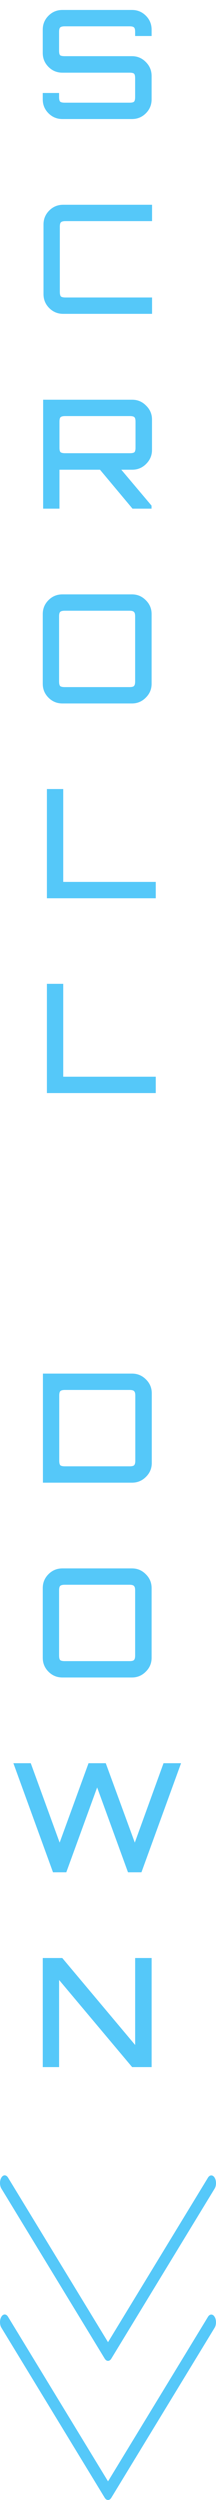 <svg width="20" height="231" viewBox="0 0 20 231" fill="none" xmlns="http://www.w3.org/2000/svg">
<path d="M9.694 217.935C9.864 218.214 10.139 218.214 10.309 217.935L19.876 202.22C20.043 201.936 20.038 201.484 19.866 201.21C19.697 200.943 19.43 200.943 19.262 201.21L10.002 216.419L0.742 201.209C0.569 200.934 0.294 200.942 0.127 201.226C-0.036 201.503 -0.036 201.942 0.127 202.218L9.694 217.935Z" fill="#55C8F9"/>
<path d="M0.434 213.857C0.55 213.857 0.66 213.932 0.742 214.066L10.002 229.276L19.262 214.066C19.434 213.792 19.71 213.8 19.877 214.084C20.039 214.36 20.039 214.799 19.877 215.076L10.309 230.791C10.139 231.07 9.864 231.07 9.694 230.791L0.126 215.076C-0.043 214.797 -0.043 214.344 0.127 214.066C0.209 213.932 0.319 213.857 0.434 213.857Z" fill="#55C8F9"/>
<path d="M0.434 201C0.55 201 0.661 201.075 0.742 201.209L10.002 216.419L19.262 201.209C19.434 200.934 19.71 200.942 19.877 201.226C20.04 201.503 20.04 201.942 19.877 202.219L10.309 217.933C10.139 218.212 9.864 218.212 9.694 217.933L0.127 202.219C-0.043 201.939 -0.043 201.487 0.127 201.208C0.209 201.075 0.319 201 0.434 201Z" fill="#55C8F9"/>
<path d="M5.778 11C5.274 11 4.845 10.823 4.49 10.468C4.136 10.113 3.958 9.684 3.958 9.18V8.592H5.47V8.97C5.47 9.175 5.503 9.315 5.568 9.39C5.643 9.455 5.783 9.488 5.988 9.488H12.008C12.214 9.488 12.349 9.455 12.415 9.39C12.48 9.315 12.512 9.175 12.512 8.97V7.234C12.512 7.019 12.48 6.879 12.415 6.814C12.349 6.749 12.214 6.716 12.008 6.716H5.778C5.274 6.716 4.845 6.539 4.49 6.184C4.136 5.829 3.958 5.4 3.958 4.896V2.74C3.958 2.236 4.136 1.807 4.49 1.452C4.845 1.097 5.274 0.92 5.778 0.92H12.219C12.723 0.92 13.152 1.097 13.507 1.452C13.861 1.807 14.039 2.236 14.039 2.74V3.328H12.512V2.95C12.512 2.745 12.48 2.609 12.415 2.544C12.349 2.469 12.214 2.432 12.008 2.432H5.988C5.783 2.432 5.643 2.469 5.568 2.544C5.503 2.609 5.47 2.745 5.47 2.95V4.686C5.47 4.901 5.503 5.041 5.568 5.106C5.643 5.162 5.783 5.19 5.988 5.19H12.219C12.723 5.19 13.152 5.372 13.507 5.736C13.861 6.091 14.039 6.52 14.039 7.024V9.18C14.039 9.684 13.861 10.113 13.507 10.468C13.152 10.823 12.723 11 12.219 11H5.778ZM5.848 29C5.344 29 4.915 28.823 4.56 28.468C4.205 28.113 4.028 27.684 4.028 27.18V20.74C4.028 20.236 4.205 19.807 4.56 19.452C4.915 19.097 5.344 18.92 5.848 18.92H14.08V20.432H6.058C5.853 20.432 5.713 20.469 5.638 20.544C5.573 20.609 5.54 20.745 5.54 20.95V26.97C5.54 27.175 5.573 27.315 5.638 27.39C5.713 27.455 5.853 27.488 6.058 27.488H14.08V29H5.848ZM3.994 47V36.934H12.24C12.744 36.934 13.173 37.116 13.528 37.48C13.892 37.835 14.074 38.259 14.074 38.754V41.582C14.074 42.077 13.892 42.506 13.528 42.87C13.173 43.225 12.744 43.402 12.24 43.402H11.232L14.032 46.72V47H12.268L9.258 43.402H5.506V47H3.994ZM6.024 41.876H12.03C12.244 41.876 12.384 41.843 12.45 41.778C12.515 41.713 12.548 41.577 12.548 41.372V38.964C12.548 38.759 12.515 38.623 12.45 38.558C12.384 38.483 12.244 38.446 12.03 38.446H6.024C5.818 38.446 5.678 38.483 5.604 38.558C5.538 38.623 5.506 38.759 5.506 38.964V41.372C5.506 41.577 5.538 41.713 5.604 41.778C5.678 41.843 5.818 41.876 6.024 41.876ZM5.779 65C5.275 65 4.846 64.823 4.491 64.468C4.136 64.113 3.959 63.684 3.959 63.18V56.74C3.959 56.236 4.136 55.807 4.491 55.452C4.846 55.097 5.275 54.92 5.779 54.92H12.219C12.714 54.92 13.139 55.097 13.493 55.452C13.857 55.807 14.039 56.236 14.039 56.74V63.18C14.039 63.684 13.857 64.113 13.493 64.468C13.139 64.823 12.714 65 12.219 65H5.779ZM5.989 63.488H11.995C12.2 63.488 12.336 63.455 12.401 63.39C12.476 63.315 12.513 63.175 12.513 62.97V56.95C12.513 56.745 12.476 56.609 12.401 56.544C12.336 56.469 12.2 56.432 11.995 56.432H5.989C5.784 56.432 5.644 56.469 5.569 56.544C5.504 56.609 5.471 56.745 5.471 56.95V62.97C5.471 63.175 5.504 63.315 5.569 63.39C5.644 63.455 5.784 63.488 5.989 63.488ZM4.343 83V72.906H5.855V81.488H14.423V83H4.343ZM4.343 101V90.906H5.855V99.488H14.423V101H4.343ZM3.974 137V126.92H12.22C12.724 126.92 13.153 127.097 13.508 127.452C13.872 127.807 14.054 128.236 14.054 128.74V135.18C14.054 135.684 13.872 136.113 13.508 136.468C13.153 136.823 12.724 137 12.22 137H3.974ZM6.004 135.488H12.01C12.215 135.488 12.351 135.455 12.416 135.39C12.491 135.315 12.528 135.175 12.528 134.97V128.95C12.528 128.745 12.491 128.609 12.416 128.544C12.351 128.469 12.215 128.432 12.01 128.432H6.004C5.799 128.432 5.659 128.469 5.584 128.544C5.519 128.609 5.486 128.745 5.486 128.95V134.97C5.486 135.175 5.519 135.315 5.584 135.39C5.659 135.455 5.799 135.488 6.004 135.488ZM5.779 155C5.275 155 4.846 154.823 4.491 154.468C4.136 154.113 3.959 153.684 3.959 153.18V146.74C3.959 146.236 4.136 145.807 4.491 145.452C4.846 145.097 5.275 144.92 5.779 144.92H12.219C12.714 144.92 13.139 145.097 13.493 145.452C13.857 145.807 14.039 146.236 14.039 146.74V153.18C14.039 153.684 13.857 154.113 13.493 154.468C13.139 154.823 12.714 155 12.219 155H5.779ZM5.989 153.488H11.995C12.2 153.488 12.336 153.455 12.401 153.39C12.476 153.315 12.513 153.175 12.513 152.97V146.95C12.513 146.745 12.476 146.609 12.401 146.544C12.336 146.469 12.2 146.432 11.995 146.432H5.989C5.784 146.432 5.644 146.469 5.569 146.544C5.504 146.609 5.471 146.745 5.471 146.95V152.97C5.471 153.175 5.504 153.315 5.569 153.39C5.644 153.455 5.784 153.488 5.989 153.488ZM4.907 173L1.239 162.92H2.849L5.523 170.256L8.197 162.92H9.793L12.481 170.256L15.141 162.92H16.765L13.097 173H11.851L8.995 165.16L6.139 173H4.907ZM3.96 191V180.92H5.766L12.514 188.956V180.92H14.04V191H12.234L5.472 182.95V191H3.96Z" fill="#55C8F9"/>
</svg>
